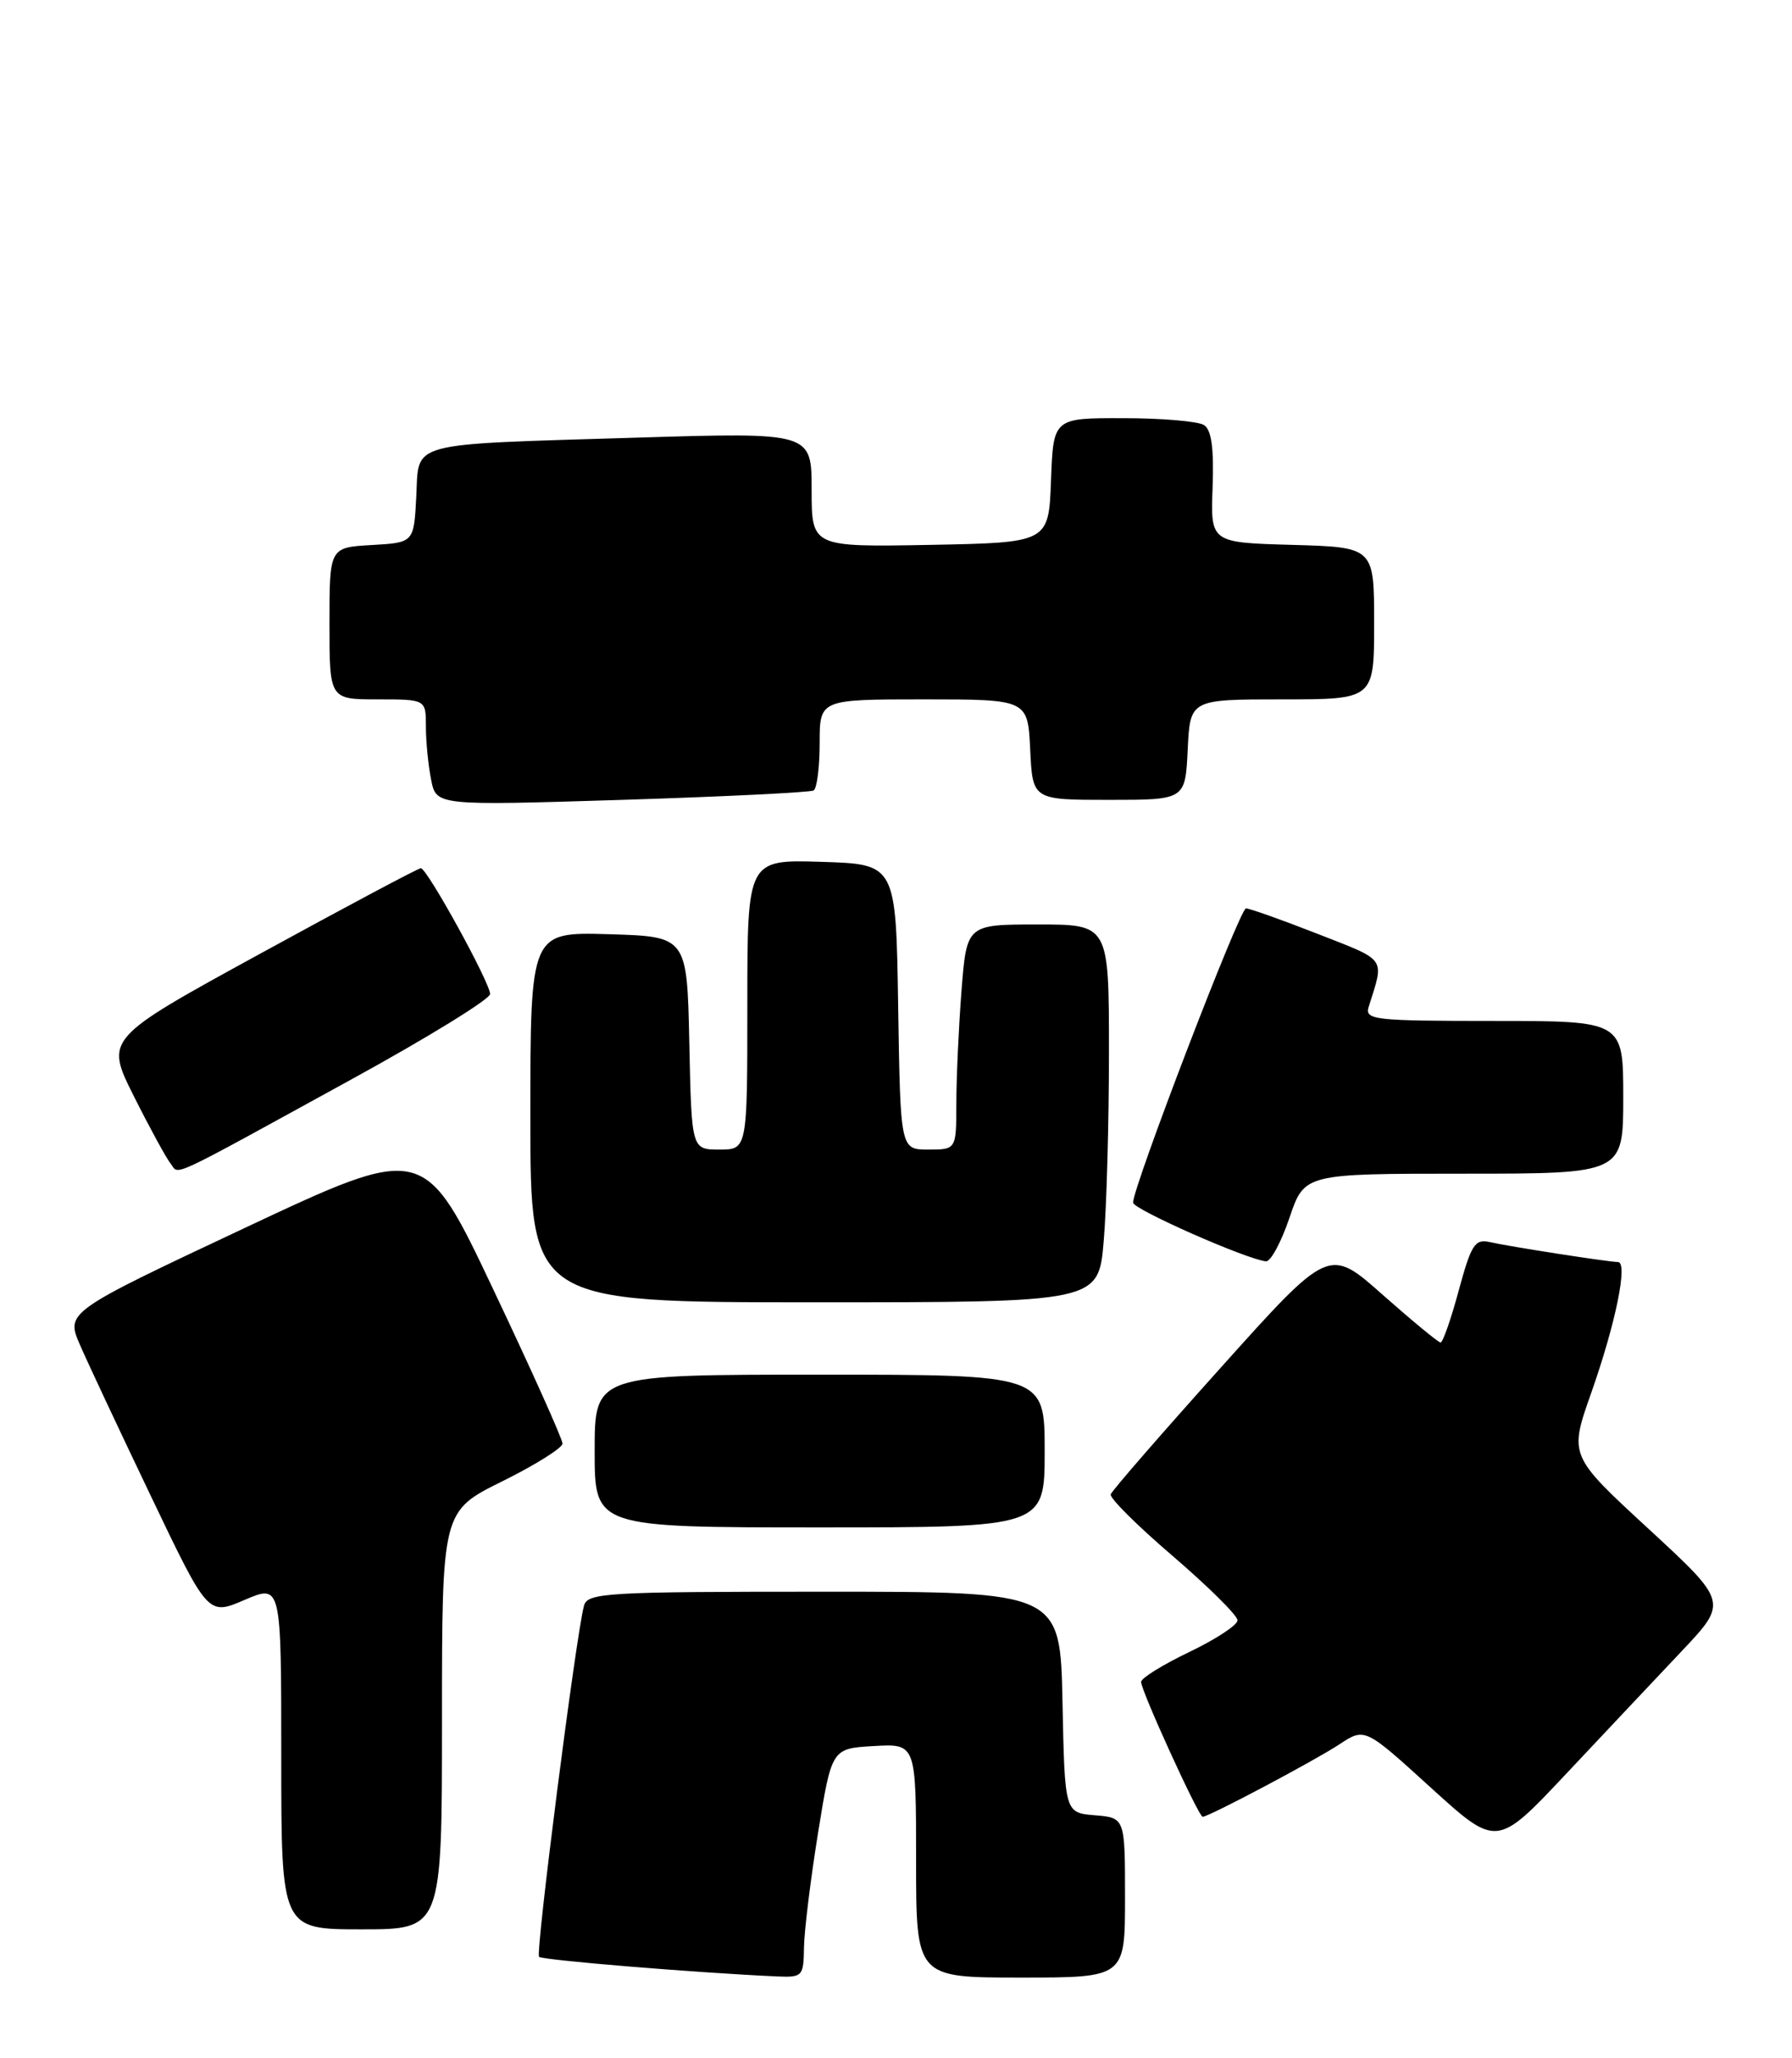 <?xml version="1.0" encoding="UTF-8" standalone="no"?>
<!DOCTYPE svg PUBLIC "-//W3C//DTD SVG 1.1//EN" "http://www.w3.org/Graphics/SVG/1.1/DTD/svg11.dtd" >
<svg xmlns="http://www.w3.org/2000/svg" xmlns:xlink="http://www.w3.org/1999/xlink" version="1.1" viewBox="0 0 223 256">
 <g >
 <path fill="currentColor"
d=" M 100.05 242.25 C 100.08 240.19 100.87 233.78 101.80 228.00 C 103.50 217.50 103.50 217.50 108.75 217.20 C 114.00 216.90 114.00 216.90 114.00 231.45 C 114.00 246.00 114.00 246.00 127.00 246.00 C 140.00 246.00 140.00 246.00 140.00 236.06 C 140.00 226.12 140.00 226.12 136.25 225.81 C 132.50 225.50 132.50 225.50 132.22 211.75 C 131.94 198.00 131.94 198.00 102.54 198.00 C 75.38 198.00 73.10 198.13 72.67 199.75 C 71.67 203.47 66.62 242.96 67.08 243.42 C 67.50 243.83 86.69 245.41 96.75 245.86 C 99.86 245.99 100.00 245.83 100.05 242.25 Z  M 55.00 213.99 C 55.00 187.98 55.00 187.98 62.50 184.27 C 66.62 182.23 70.00 180.11 70.00 179.57 C 70.00 179.02 66.13 170.40 61.39 160.41 C 52.79 142.26 52.79 142.26 30.48 152.74 C 8.17 163.23 8.17 163.23 9.98 167.36 C 10.97 169.64 14.96 178.13 18.84 186.24 C 25.89 200.98 25.89 200.98 30.44 199.02 C 35.00 197.07 35.00 197.07 35.00 218.54 C 35.00 240.00 35.00 240.00 45.00 240.00 C 55.00 240.00 55.00 240.00 55.00 213.99 Z  M 209.26 205.41 C 215.03 199.30 215.03 199.30 205.15 190.18 C 195.26 181.07 195.26 181.07 198.01 173.28 C 201.06 164.63 202.62 157.00 201.34 156.99 C 200.15 156.98 187.92 155.08 185.39 154.51 C 183.54 154.09 183.08 154.82 181.53 160.52 C 180.57 164.08 179.55 167.00 179.27 167.00 C 178.99 167.00 175.76 164.33 172.07 161.07 C 165.38 155.13 165.38 155.13 151.94 170.10 C 144.55 178.33 138.37 185.43 138.22 185.89 C 138.06 186.34 141.55 189.81 145.97 193.59 C 150.38 197.38 154.00 200.96 154.00 201.56 C 154.00 202.15 151.30 203.92 148.00 205.50 C 144.70 207.08 142.00 208.75 142.00 209.22 C 142.00 210.33 149.16 226.00 149.66 226.00 C 150.42 226.00 163.56 219.04 166.67 216.99 C 169.84 214.90 169.84 214.90 178.05 222.37 C 186.26 229.83 186.26 229.83 194.88 220.67 C 199.62 215.63 206.09 208.76 209.26 205.41 Z  M 130.00 180.50 C 130.00 171.00 130.00 171.00 102.00 171.00 C 74.00 171.00 74.00 171.00 74.00 180.50 C 74.00 190.00 74.00 190.00 102.00 190.00 C 130.00 190.00 130.00 190.00 130.00 180.50 Z  M 137.35 154.35 C 137.71 150.14 138.00 139.57 138.00 130.85 C 138.00 115.00 138.00 115.00 129.15 115.00 C 120.30 115.00 120.30 115.00 119.65 123.25 C 119.30 127.79 119.01 134.09 119.01 137.25 C 119.00 143.00 119.00 143.00 115.52 143.00 C 112.05 143.00 112.05 143.00 111.77 125.25 C 111.50 107.50 111.50 107.50 102.25 107.21 C 93.00 106.92 93.00 106.92 93.00 124.96 C 93.00 143.00 93.00 143.00 89.53 143.00 C 86.06 143.00 86.06 143.00 85.78 129.75 C 85.50 116.50 85.50 116.50 75.75 116.21 C 66.00 115.93 66.00 115.93 66.00 138.96 C 66.00 162.00 66.00 162.00 101.35 162.00 C 136.71 162.00 136.71 162.00 137.35 154.35 Z  M 160.46 151.50 C 162.32 146.00 162.32 146.00 182.16 146.00 C 202.00 146.00 202.00 146.00 202.00 136.50 C 202.00 127.00 202.00 127.00 185.88 127.00 C 170.99 127.00 169.81 126.87 170.32 125.25 C 172.28 119.02 172.67 119.58 164.00 116.18 C 159.53 114.43 155.50 113.00 155.05 113.00 C 154.28 113.00 141.00 147.61 141.00 149.60 C 141.01 150.43 155.16 156.68 157.54 156.90 C 158.12 156.96 159.43 154.53 160.46 151.50 Z  M 43.75 134.26 C 53.24 129.06 60.99 124.28 60.99 123.65 C 60.97 122.21 53.14 108.00 52.37 108.00 C 52.05 108.00 43.09 112.77 32.44 118.60 C 13.07 129.20 13.07 129.20 16.65 136.35 C 18.62 140.28 20.68 144.05 21.22 144.73 C 22.37 146.16 20.29 147.13 43.75 134.26 Z  M 101.25 98.33 C 101.66 98.08 102.00 95.43 102.00 92.44 C 102.00 87.00 102.00 87.00 114.95 87.00 C 127.90 87.00 127.90 87.00 128.20 93.25 C 128.50 99.50 128.50 99.50 138.00 99.50 C 147.50 99.50 147.50 99.50 147.80 93.25 C 148.10 87.00 148.10 87.00 159.55 87.00 C 171.00 87.00 171.00 87.00 171.00 77.53 C 171.00 68.07 171.00 68.07 160.82 67.78 C 150.64 67.50 150.64 67.50 150.90 60.60 C 151.07 55.74 150.76 53.46 149.82 52.87 C 149.10 52.41 144.58 52.02 139.79 52.02 C 131.08 52.00 131.08 52.00 130.79 59.75 C 130.50 67.50 130.50 67.50 115.75 67.78 C 101.00 68.05 101.00 68.05 101.00 60.92 C 101.00 53.78 101.00 53.78 79.25 54.44 C 50.33 55.33 52.16 54.84 51.80 61.82 C 51.50 67.50 51.50 67.50 46.25 67.80 C 41.00 68.10 41.00 68.10 41.00 77.55 C 41.00 87.00 41.00 87.00 47.00 87.00 C 53.00 87.00 53.00 87.00 53.00 90.38 C 53.00 92.23 53.29 95.21 53.65 96.99 C 54.29 100.22 54.29 100.22 77.40 99.50 C 90.10 99.10 100.84 98.57 101.25 98.33 Z "/>
</g>
</svg>